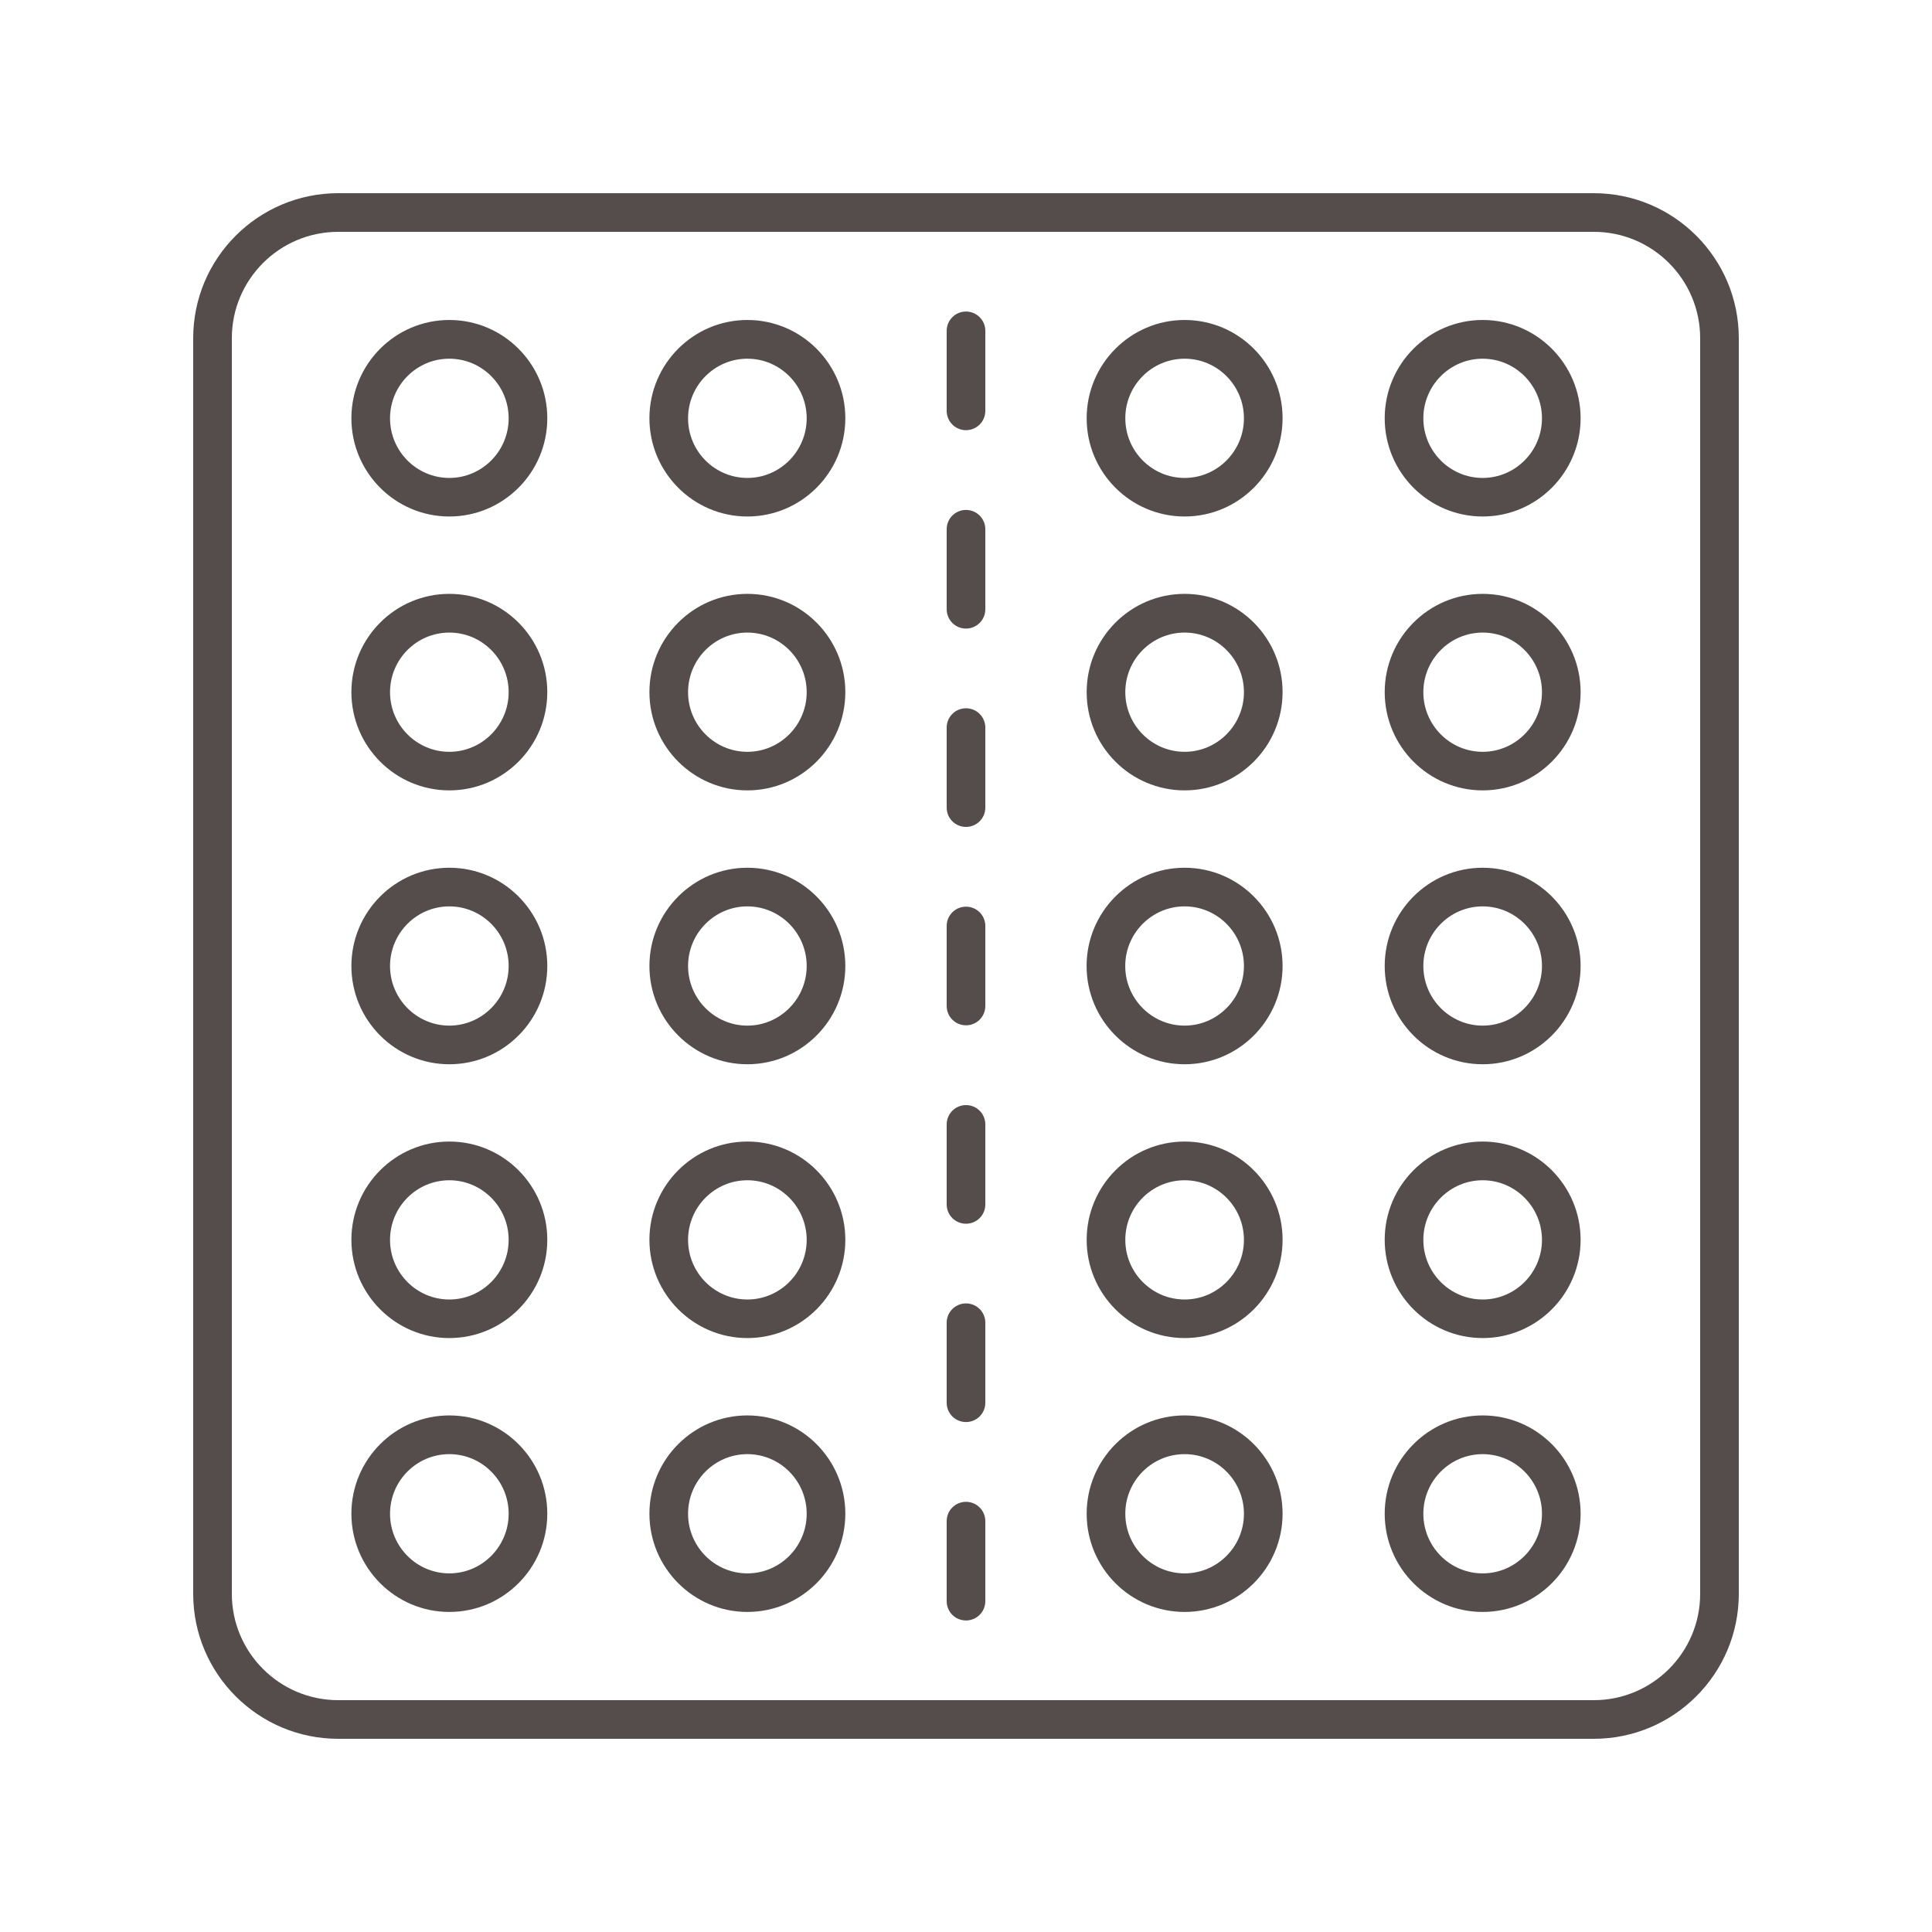 <?xml version="1.0" encoding="UTF-8"?>
<svg width="100pt" height="100pt" version="1.1" viewBox="0 0 100 100" xmlns="http://www.w3.org/2000/svg">
 <g fill="#554c4c">
  <path d="m23.258 26.734c2.797 0 5.07-2.281 5.07-5.086 0-2.805-2.273-5.086-5.07-5.086-2.797 0-5.07 2.281-5.07 5.086 0 2.805 2.273 5.086 5.07 5.086zm0-8.168c1.691 0 3.07 1.383 3.07 3.086 0 1.699-1.379 3.086-3.07 3.086-1.691 0-3.07-1.383-3.07-3.086s1.375-3.086 3.07-3.086z"/>
  <path d="m38.684 26.734c2.797 0 5.07-2.281 5.07-5.086 0-2.805-2.273-5.086-5.07-5.086s-5.07 2.281-5.07 5.086c0 2.805 2.277 5.086 5.07 5.086zm0-8.168c1.691 0 3.07 1.383 3.07 3.086 0 1.699-1.379 3.086-3.07 3.086s-3.07-1.383-3.07-3.086 1.379-3.086 3.07-3.086z"/>
  <path d="m23.258 40.91c2.797 0 5.07-2.281 5.07-5.086 0-2.805-2.273-5.086-5.07-5.086-2.797 0-5.07 2.281-5.07 5.086 0 2.805 2.273 5.086 5.07 5.086zm0-8.168c1.691 0 3.07 1.383 3.07 3.086 0 1.699-1.379 3.086-3.07 3.086-1.691 0-3.07-1.383-3.07-3.086s1.375-3.086 3.07-3.086z"/>
  <path d="m38.684 40.91c2.797 0 5.07-2.281 5.07-5.086 0-2.805-2.273-5.086-5.07-5.086s-5.07 2.281-5.07 5.086c0 2.805 2.277 5.086 5.07 5.086zm0-8.168c1.691 0 3.07 1.383 3.07 3.086 0 1.699-1.379 3.086-3.07 3.086s-3.07-1.383-3.07-3.086 1.379-3.086 3.07-3.086z"/>
  <path d="m23.258 55.086c2.797 0 5.07-2.281 5.07-5.086s-2.273-5.086-5.07-5.086c-2.797 0-5.07 2.281-5.07 5.086s2.273 5.086 5.07 5.086zm0-8.172c1.691 0 3.07 1.383 3.07 3.086 0 1.699-1.379 3.086-3.07 3.086-1.691 0-3.07-1.387-3.07-3.086s1.375-3.086 3.07-3.086z"/>
  <path d="m38.684 55.086c2.797 0 5.07-2.281 5.07-5.086s-2.273-5.086-5.07-5.086c-2.793 0-5.07 2.281-5.07 5.086s2.277 5.086 5.07 5.086zm0-8.172c1.691 0 3.07 1.383 3.07 3.086 0 1.699-1.379 3.086-3.07 3.086s-3.07-1.387-3.07-3.086 1.379-3.086 3.07-3.086z"/>
  <path d="m23.258 69.258c2.797 0 5.07-2.281 5.07-5.086s-2.273-5.086-5.07-5.086c-2.797 0-5.07 2.281-5.07 5.086s2.273 5.086 5.07 5.086zm0-8.168c1.691 0 3.07 1.383 3.07 3.086 0 1.699-1.379 3.086-3.07 3.086-1.691 0-3.07-1.383-3.07-3.086s1.375-3.086 3.07-3.086z"/>
  <path d="m38.684 69.258c2.797 0 5.07-2.281 5.07-5.086s-2.273-5.086-5.07-5.086-5.07 2.281-5.07 5.086 2.277 5.086 5.07 5.086zm0-8.168c1.691 0 3.07 1.383 3.07 3.086 0 1.699-1.379 3.086-3.07 3.086s-3.07-1.383-3.07-3.086 1.379-3.086 3.07-3.086z"/>
  <path d="m23.258 83.434c2.797 0 5.07-2.281 5.07-5.086 0-2.805-2.273-5.086-5.07-5.086-2.797 0-5.07 2.281-5.07 5.086 0 2.805 2.273 5.086 5.07 5.086zm0-8.168c1.691 0 3.07 1.383 3.07 3.086 0 1.699-1.379 3.086-3.07 3.086-1.691 0-3.07-1.383-3.07-3.086 0-1.703 1.375-3.086 3.07-3.086z"/>
  <path d="m38.684 83.434c2.797 0 5.07-2.281 5.07-5.086 0-2.805-2.273-5.086-5.07-5.086s-5.07 2.281-5.07 5.086c0 2.805 2.277 5.086 5.07 5.086zm0-8.168c1.691 0 3.07 1.383 3.07 3.086 0 1.699-1.379 3.086-3.07 3.086s-3.07-1.383-3.07-3.086c0-1.703 1.379-3.086 3.07-3.086z"/>
  <path d="m61.316 26.734c2.797 0 5.07-2.281 5.07-5.086 0-2.805-2.273-5.086-5.07-5.086s-5.07 2.281-5.07 5.086c-0.004 2.805 2.273 5.086 5.07 5.086zm0-8.168c1.691 0 3.07 1.383 3.07 3.086 0 1.699-1.379 3.086-3.07 3.086s-3.07-1.383-3.07-3.086c-0.004-1.703 1.375-3.086 3.07-3.086z"/>
  <path d="m76.742 26.734c2.797 0 5.07-2.281 5.07-5.086 0-2.805-2.273-5.086-5.07-5.086-2.797 0-5.07 2.281-5.07 5.086 0 2.805 2.273 5.086 5.07 5.086zm0-8.168c1.691 0 3.07 1.383 3.07 3.086 0 1.699-1.379 3.086-3.07 3.086-1.691 0-3.07-1.383-3.07-3.086s1.379-3.086 3.07-3.086z"/>
  <path d="m61.316 40.91c2.797 0 5.07-2.281 5.07-5.086 0-2.805-2.273-5.086-5.07-5.086s-5.07 2.281-5.07 5.086c-0.004 2.805 2.273 5.086 5.07 5.086zm0-8.168c1.691 0 3.07 1.383 3.07 3.086 0 1.699-1.379 3.086-3.07 3.086s-3.07-1.383-3.07-3.086c-0.004-1.703 1.375-3.086 3.07-3.086z"/>
  <path d="m76.742 40.91c2.797 0 5.07-2.281 5.07-5.086 0-2.805-2.273-5.086-5.07-5.086-2.797 0-5.07 2.281-5.07 5.086 0 2.805 2.273 5.086 5.07 5.086zm0-8.168c1.691 0 3.07 1.383 3.07 3.086 0 1.699-1.379 3.086-3.07 3.086-1.691 0-3.07-1.383-3.07-3.086s1.379-3.086 3.07-3.086z"/>
  <path d="m61.316 55.086c2.797 0 5.07-2.281 5.07-5.086s-2.273-5.086-5.07-5.086-5.074 2.281-5.074 5.086 2.277 5.086 5.074 5.086zm0-8.172c1.691 0 3.07 1.383 3.07 3.086 0 1.699-1.379 3.086-3.07 3.086-1.695 0-3.074-1.387-3.074-3.086s1.379-3.086 3.074-3.086z"/>
  <path d="m76.742 55.086c2.797 0 5.07-2.281 5.07-5.086s-2.273-5.086-5.07-5.086c-2.797 0-5.07 2.281-5.07 5.086s2.273 5.086 5.07 5.086zm0-8.172c1.691 0 3.07 1.383 3.07 3.086 0 1.699-1.379 3.086-3.07 3.086-1.691 0-3.07-1.387-3.07-3.086s1.379-3.086 3.07-3.086z"/>
  <path d="m61.316 69.258c2.797 0 5.07-2.281 5.07-5.086s-2.273-5.086-5.07-5.086-5.07 2.281-5.07 5.086c-0.004 2.805 2.273 5.086 5.07 5.086zm0-8.168c1.691 0 3.07 1.383 3.07 3.086 0 1.699-1.379 3.086-3.07 3.086s-3.07-1.383-3.07-3.086c-0.004-1.703 1.375-3.086 3.07-3.086z"/>
  <path d="m76.742 69.258c2.797 0 5.07-2.281 5.07-5.086s-2.273-5.086-5.07-5.086c-2.797 0-5.07 2.281-5.07 5.086s2.273 5.086 5.07 5.086zm0-8.168c1.691 0 3.07 1.383 3.07 3.086 0 1.699-1.379 3.086-3.07 3.086-1.691 0-3.07-1.383-3.07-3.086s1.379-3.086 3.07-3.086z"/>
  <path d="m61.316 83.434c2.797 0 5.07-2.281 5.07-5.086 0-2.805-2.273-5.086-5.07-5.086s-5.07 2.281-5.07 5.086c-0.004 2.805 2.273 5.086 5.07 5.086zm0-8.168c1.691 0 3.07 1.383 3.07 3.086 0 1.699-1.379 3.086-3.07 3.086s-3.07-1.383-3.07-3.086c-0.004-1.703 1.375-3.086 3.07-3.086z"/>
  <path d="m76.742 83.434c2.797 0 5.07-2.281 5.07-5.086 0-2.805-2.273-5.086-5.07-5.086-2.797 0-5.07 2.281-5.07 5.086 0 2.805 2.273 5.086 5.07 5.086zm0-8.168c1.691 0 3.07 1.383 3.07 3.086 0 1.699-1.379 3.086-3.07 3.086-1.691 0-3.07-1.383-3.07-3.086 0-1.703 1.379-3.086 3.07-3.086z"/>
  <path d="m17.504 90h64.996c4.137 0 7.5-3.367 7.5-7.504v-64.992c0-4.137-3.363-7.504-7.504-7.504h-64.992c-4.141 0-7.504 3.367-7.504 7.504v64.996c0 4.133 3.363 7.5 7.504 7.5zm-5.504-72.496c0-3.035 2.469-5.504 5.504-5.504h64.996c3.031 0 5.5 2.469 5.5 5.504v64.996c0 3.031-2.469 5.5-5.504 5.5h-64.992c-3.035 0-5.504-2.469-5.504-5.504z"/>
  <path d="m50 22.266c0.555 0 1-0.449 1-1v-4.141c0-0.551-0.445-1-1-1s-1 0.449-1 1v4.141c0 0.551 0.445 1 1 1z"/>
  <path d="m50 32.535c0.555 0 1-0.449 1-1v-4.141c0-0.551-0.445-1-1-1s-1 0.449-1 1v4.141c0 0.551 0.445 1 1 1z"/>
  <path d="m50 42.801c0.555 0 1-0.449 1-1v-4.141c0-0.551-0.445-1-1-1s-1 0.449-1 1v4.141c0 0.555 0.445 1 1 1z"/>
  <path d="m50 53.07c0.555 0 1-0.449 1-1v-4.141c0-0.551-0.445-1-1-1s-1 0.449-1 1v4.141c0 0.551 0.445 1 1 1z"/>
  <path d="m50 63.34c0.555 0 1-0.449 1-1v-4.141c0-0.551-0.445-1-1-1s-1 0.449-1 1v4.141c0 0.551 0.445 1 1 1z"/>
  <path d="m50 73.605c0.555 0 1-0.449 1-1v-4.141c0-0.551-0.445-1-1-1s-1 0.449-1 1v4.141c0 0.555 0.445 1 1 1z"/>
  <path d="m50 83.875c0.555 0 1-0.449 1-1v-4.141c0-0.551-0.445-1-1-1s-1 0.449-1 1v4.141c0 0.555 0.445 1 1 1z"/>
 </g>
</svg>
